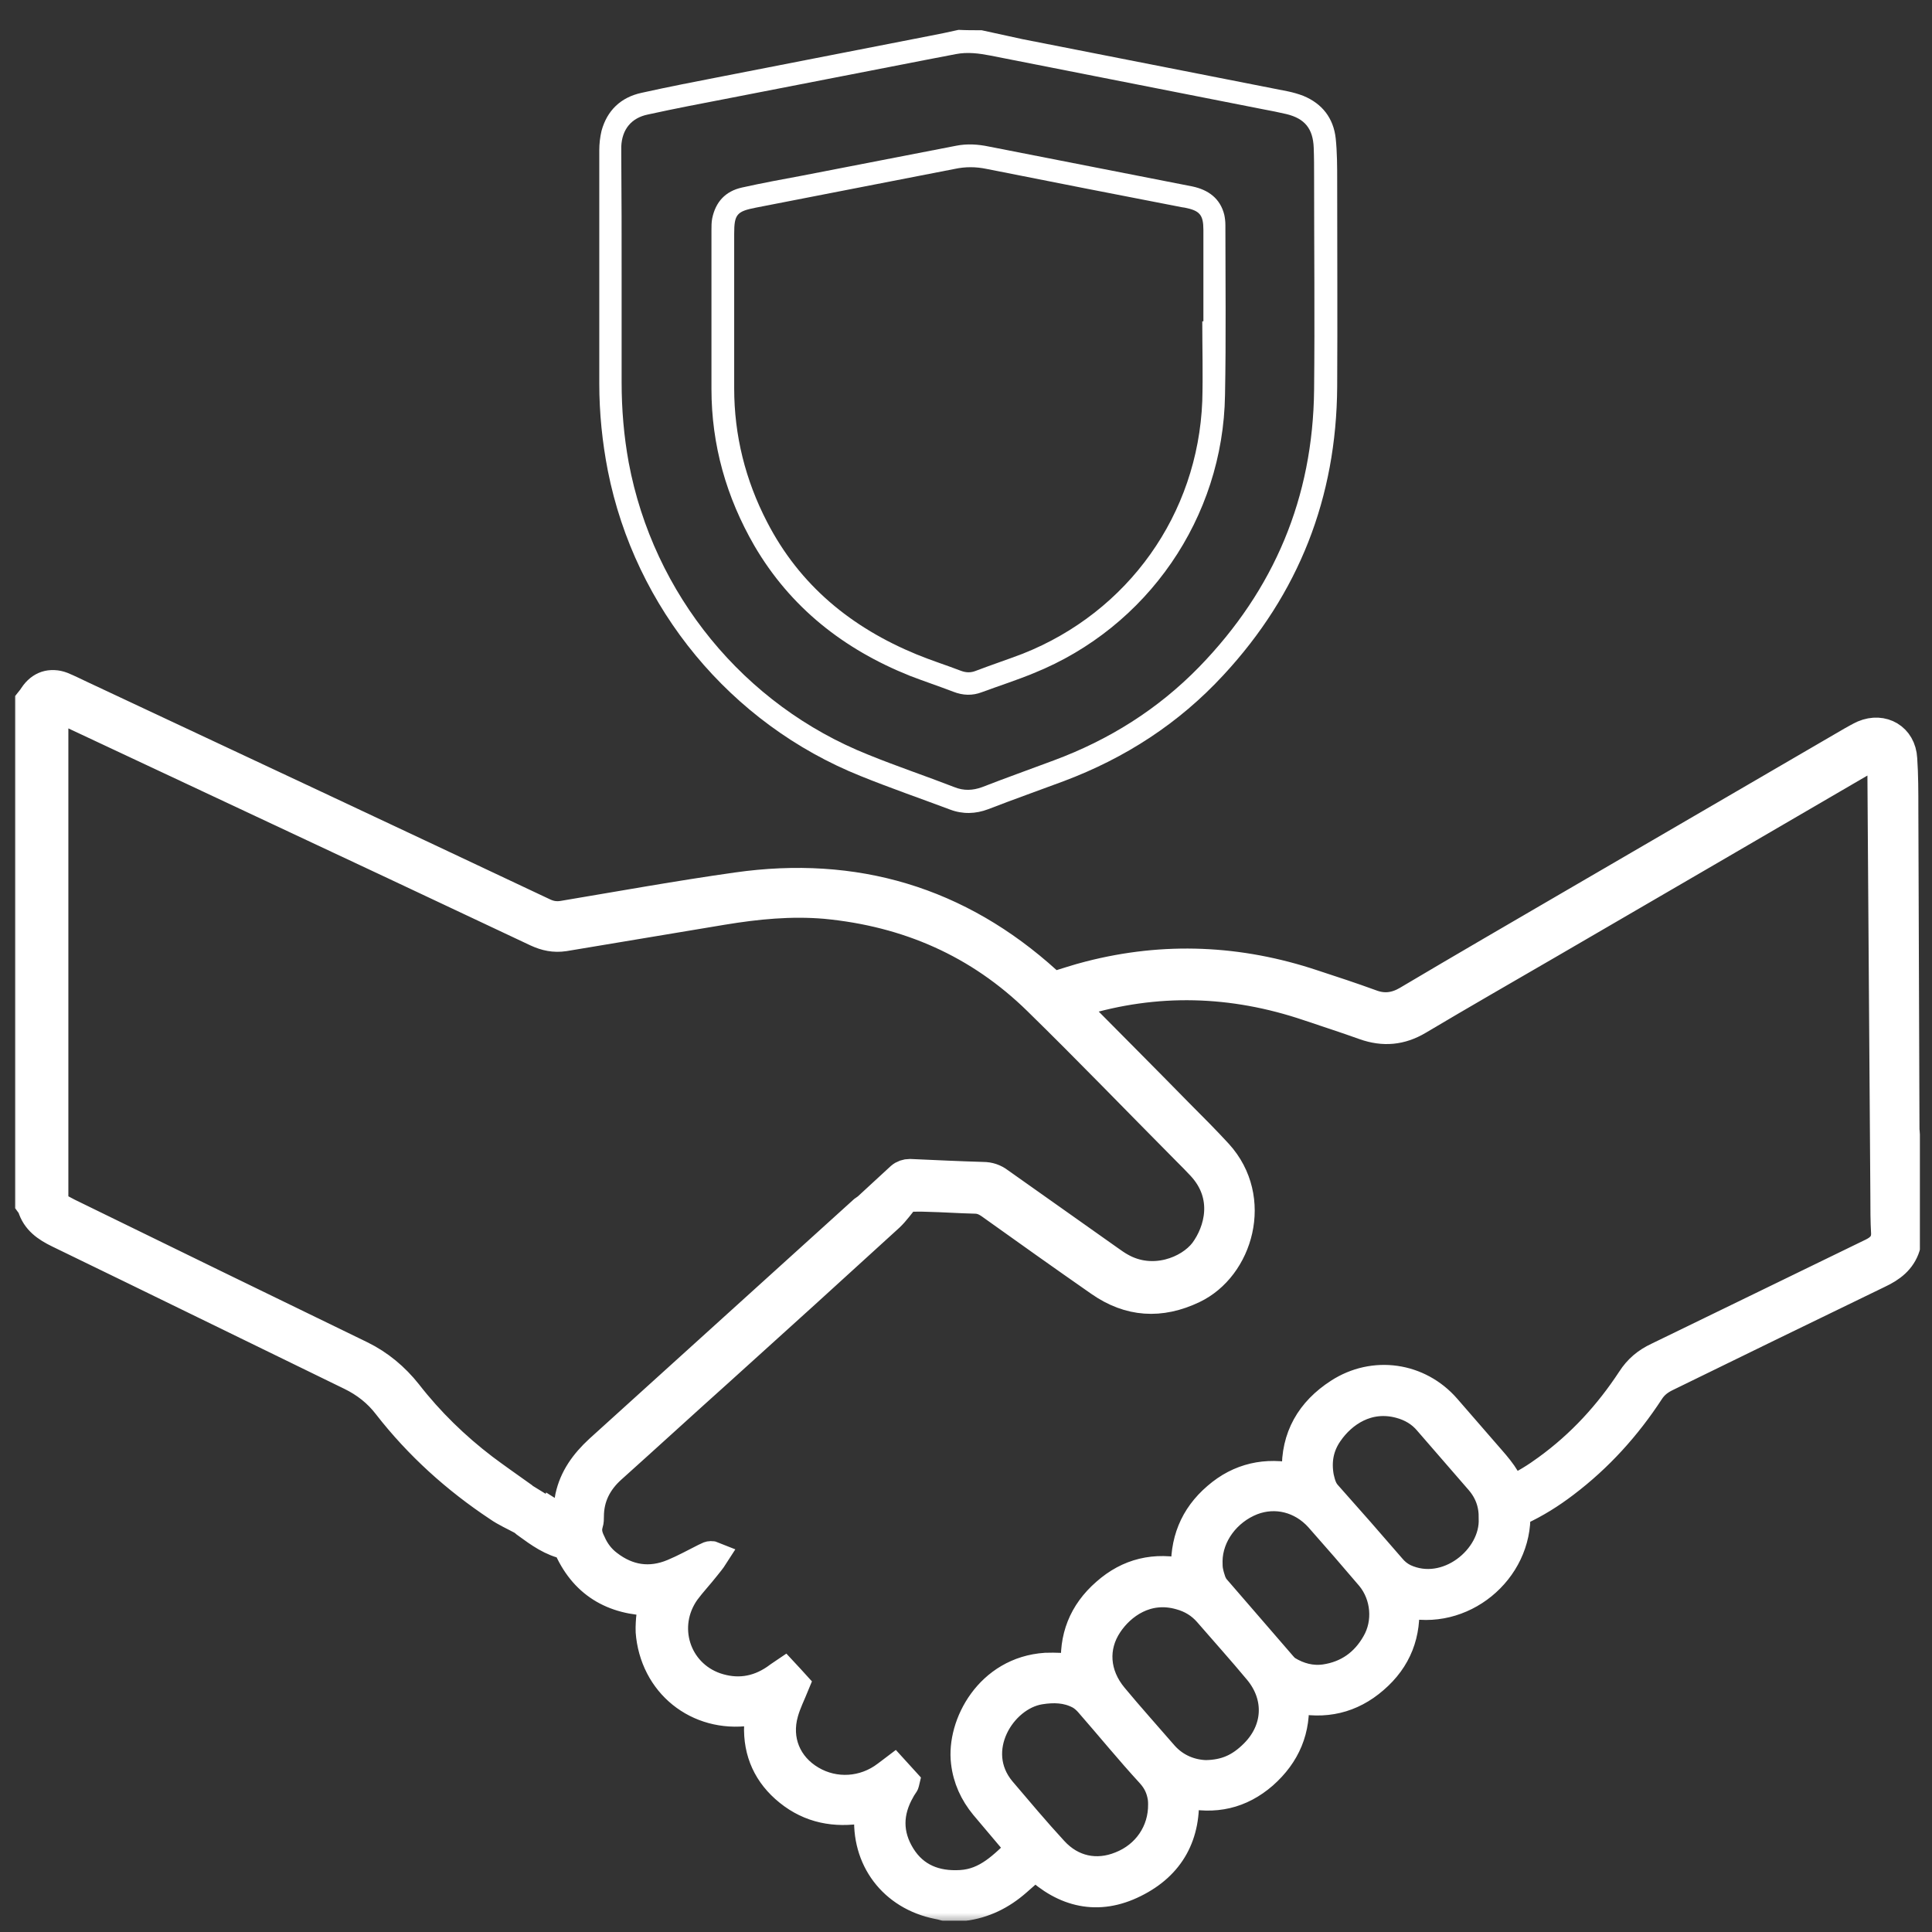 <svg width="81" height="81" viewBox="0 0 81 81" fill="none" xmlns="http://www.w3.org/2000/svg">
<rect x="0" y="0" width="81" height="81" fill="#333333" stroke="none"/>
<g clip-path="url(#clip0_22_35)">
<path d="M41.156 1.268C41.734 1.393 42.297 1.518 42.875 1.643C45.625 2.19 48.391 2.721 51.141 3.268C52.094 3.456 53.047 3.643 54 3.831C54.219 3.877 54.438 3.94 54.641 4.018C55.438 4.346 55.906 4.956 56 5.799C56.062 6.393 56.062 7.002 56.062 7.596C56.062 10.471 56.078 13.346 56.062 16.221C56.031 20.862 54.453 24.893 51.297 28.299C49.422 30.331 47.172 31.784 44.594 32.752C43.547 33.143 42.484 33.518 41.438 33.924C40.906 34.127 40.359 34.143 39.828 33.94C38.578 33.471 37.312 33.034 36.078 32.534C30.625 30.346 26.625 25.502 25.484 19.737C25.25 18.534 25.125 17.315 25.125 16.081C25.125 12.815 25.125 9.549 25.125 6.299C25.125 6.034 25.156 5.752 25.219 5.487C25.453 4.627 26.031 4.081 26.891 3.893C28.016 3.643 29.141 3.424 30.266 3.206C33.141 2.643 36.031 2.081 38.906 1.518C39.328 1.44 39.766 1.346 40.188 1.252C40.5 1.268 40.828 1.268 41.156 1.268ZM26.062 11.69C26.062 13.143 26.062 14.596 26.062 16.034C26.062 17.159 26.156 18.284 26.359 19.393C27.391 24.909 31.188 29.565 36.406 31.643C37.594 32.127 38.812 32.534 40.016 33.002C40.406 33.159 40.781 33.143 41.172 33.002C42.172 32.612 43.188 32.252 44.188 31.877C46.5 31.018 48.547 29.737 50.281 27.956C53.422 24.721 55.047 20.862 55.094 16.346C55.125 13.377 55.094 10.393 55.094 7.424C55.094 7.018 55.094 6.596 55.078 6.19C55.047 5.393 54.703 4.971 53.938 4.784C53.609 4.706 53.281 4.643 52.953 4.581C49.141 3.831 45.328 3.081 41.531 2.331C41.047 2.237 40.562 2.174 40.078 2.268C39.672 2.346 39.266 2.424 38.859 2.502C36.109 3.034 33.344 3.581 30.594 4.112C29.453 4.331 28.312 4.549 27.172 4.799C26.469 4.94 26.078 5.424 26.047 6.143C26.047 6.237 26.047 6.346 26.047 6.44C26.062 8.19 26.062 9.94 26.062 11.69Z" fill="white"/>
<path d="M29.828 13.315C29.828 12.096 29.828 10.893 29.828 9.674C29.828 9.502 29.828 9.315 29.859 9.159C30 8.471 30.406 8.018 31.109 7.862C31.953 7.674 32.797 7.518 33.641 7.362C35.781 6.94 37.938 6.534 40.078 6.112C40.547 6.018 41 6.049 41.453 6.143C44.297 6.706 47.141 7.252 49.984 7.815C50.656 7.956 51.156 8.315 51.328 9.002C51.359 9.143 51.375 9.299 51.375 9.44C51.375 11.815 51.406 14.19 51.359 16.565C51.281 21.706 48.109 26.299 43.344 28.221C42.625 28.518 41.891 28.752 41.172 29.018C40.766 29.174 40.375 29.159 39.969 29.002C39.359 28.768 38.75 28.565 38.141 28.331C35.375 27.221 33.141 25.471 31.625 22.877C30.453 20.846 29.828 18.659 29.828 16.299C29.828 15.315 29.828 14.315 29.828 13.315ZM50.406 13.471C50.422 13.471 50.438 13.471 50.453 13.471C50.453 12.19 50.453 10.924 50.453 9.643C50.453 9.002 50.297 8.831 49.672 8.706C49.641 8.706 49.594 8.69 49.562 8.69C46.828 8.159 44.094 7.627 41.359 7.081C40.906 6.987 40.469 6.987 40.031 7.081C37.25 7.627 34.469 8.159 31.688 8.706C30.891 8.862 30.781 8.987 30.781 9.799C30.781 11.956 30.781 14.127 30.781 16.284C30.781 18.252 31.25 20.127 32.156 21.877C33.531 24.549 35.703 26.315 38.438 27.44C39.047 27.69 39.688 27.893 40.297 28.127C40.516 28.206 40.703 28.206 40.906 28.127C41.562 27.877 42.219 27.659 42.875 27.409C47.297 25.659 50.219 21.565 50.406 16.815C50.438 15.706 50.406 14.581 50.406 13.471Z" fill="white"/>
<mask id="path-3-outside-1_22_35" maskUnits="userSpaceOnUse" x="0.234" y="27.69" width="81" height="53" fill="black">
<rect fill="white" x="0.234" y="27.69" width="81" height="53"/>
<path d="M79.875 47.331C79.859 42.862 79.844 38.377 79.828 33.909C79.828 33.206 79.828 32.502 79.781 31.815C79.734 30.924 78.938 30.456 78.125 30.799C77.953 30.877 77.797 30.971 77.625 31.065C73.766 33.315 69.891 35.565 66.031 37.815C63.672 39.19 61.328 40.549 58.984 41.94C58.5 42.221 58.016 42.284 57.484 42.081C56.672 41.784 55.859 41.518 55.047 41.252C51.953 40.221 48.828 40.081 45.672 40.893C45.172 41.018 44.672 41.19 44.156 41.346C44.078 41.268 44 41.206 43.906 41.127C40.188 37.752 35.828 36.471 30.891 37.174C28.453 37.518 26.031 37.956 23.609 38.362C23.328 38.409 23.078 38.377 22.812 38.252C16.359 35.206 9.891 32.174 3.422 29.143C3.156 29.018 2.875 28.877 2.609 28.768C2.125 28.581 1.688 28.737 1.406 29.159C1.359 29.237 1.297 29.315 1.234 29.393C1.234 36.424 1.234 43.44 1.234 50.471C1.266 50.518 1.312 50.549 1.328 50.596C1.5 51.174 1.938 51.471 2.453 51.721C6.547 53.706 10.625 55.706 14.703 57.69C15.312 57.987 15.828 58.393 16.234 58.924C17.547 60.612 19.109 62.018 20.875 63.19C21.188 63.409 21.547 63.565 21.891 63.752C21.969 63.799 22.016 63.862 22.094 63.909C22.609 64.284 23.125 64.659 23.766 64.784C24.438 66.393 25.688 67.127 27.391 67.143C27.344 67.424 27.281 67.643 27.266 67.877C27.25 68.112 27.234 68.362 27.266 68.581C27.531 70.752 29.438 72.127 31.594 71.721C31.672 71.706 31.75 71.721 31.844 71.721C31.828 71.94 31.812 72.143 31.797 72.331C31.75 73.471 32.188 74.409 33.062 75.112C33.969 75.846 35.016 76.034 36.141 75.846C36.234 75.831 36.328 75.831 36.438 75.815C36.422 75.909 36.422 75.971 36.422 76.034C36.266 77.94 37.438 79.487 39.312 79.862C39.5 79.893 39.672 79.956 39.844 80.002C39.969 80.002 40.094 80.002 40.219 80.002C40.281 79.987 40.328 79.956 40.391 79.94C41.25 79.831 41.984 79.471 42.641 78.893C42.891 78.674 43.141 78.456 43.406 78.221C44.625 79.377 46.031 79.721 47.562 78.956C49.078 78.206 49.781 76.924 49.656 75.19C50.922 75.487 52.016 75.237 52.969 74.409C53.922 73.565 54.375 72.518 54.266 71.206C55.531 71.502 56.656 71.237 57.609 70.409C58.594 69.565 59 68.487 58.891 67.206C61.281 67.815 63.656 65.862 63.562 63.424C63.609 63.393 63.656 63.362 63.719 63.346C64.391 63.034 65.016 62.643 65.609 62.19C67.031 61.112 68.203 59.815 69.172 58.331C69.344 58.065 69.562 57.893 69.844 57.752C72.812 56.299 75.797 54.846 78.766 53.409C79.297 53.159 79.719 52.846 79.906 52.268C79.906 50.737 79.906 49.221 79.906 47.69C79.906 47.581 79.875 47.456 79.875 47.331ZM23.875 62.752C23.812 63.065 23.781 63.393 23.734 63.752C23.547 63.69 23.391 63.596 23.219 63.487L23.203 63.534L21.859 62.706L21.844 62.674C21.297 62.284 20.781 61.924 20.281 61.549C19.094 60.643 18.016 59.596 17.094 58.409C16.562 57.737 15.906 57.19 15.141 56.815C11.047 54.831 6.953 52.831 2.859 50.831C2.766 50.784 2.688 50.737 2.594 50.69C2.375 50.581 2.266 50.393 2.266 50.143C2.266 50.034 2.266 49.924 2.266 49.799C2.266 43.393 2.266 37.002 2.266 30.596C2.266 30.284 2.266 29.971 2.266 29.612C2.438 29.674 2.562 29.737 2.703 29.799C5.297 31.018 7.906 32.237 10.5 33.456C14.5 35.331 18.5 37.206 22.5 39.096C22.875 39.268 23.234 39.346 23.656 39.284C25.875 38.909 28.094 38.549 30.312 38.174C31.734 37.94 33.156 37.799 34.609 37.924C38.047 38.252 41.031 39.549 43.5 41.971C45.609 44.034 47.656 46.159 49.734 48.252C49.953 48.471 50.156 48.674 50.359 48.893C51.516 50.143 51.094 51.627 50.469 52.471C49.844 53.284 48.328 53.877 47 53.127C46.828 53.034 46.656 52.909 46.5 52.799C44.969 51.721 43.438 50.627 41.906 49.549C41.703 49.393 41.469 49.315 41.219 49.315C40.188 49.284 39.172 49.237 38.141 49.19C38 49.19 37.859 49.237 37.75 49.331L36.344 50.627L36.188 50.737C32.5 54.081 28.797 57.424 25.109 60.768C24.5 61.331 24.047 61.956 23.875 62.752ZM46.984 78.221C45.984 78.627 44.938 78.424 44.172 77.581C43.422 76.768 42.703 75.909 41.984 75.065C40.594 73.393 41.984 71.127 43.594 70.862C44.172 70.768 44.719 70.784 45.234 71.049C45.391 71.127 45.547 71.268 45.656 71.393C46.516 72.377 47.344 73.393 48.234 74.362C48.516 74.674 48.656 74.987 48.719 75.377C48.734 75.487 48.734 75.596 48.734 75.643C48.75 76.799 48.062 77.799 46.984 78.221ZM52.578 73.518C51.984 74.112 51.391 74.377 50.562 74.393C49.953 74.377 49.297 74.143 48.797 73.581C48.094 72.768 47.375 71.971 46.688 71.143C45.906 70.206 45.828 69.049 46.469 68.096C47 67.299 48.078 66.487 49.484 66.893C49.938 67.018 50.328 67.252 50.641 67.612C51.344 68.424 52.062 69.221 52.75 70.049C53.641 71.127 53.578 72.518 52.578 73.518ZM57.688 68.893C57.219 69.721 56.5 70.237 55.547 70.377C54.984 70.456 54.453 70.315 53.969 70.018C53.891 69.971 53.844 69.909 53.781 69.846C52.844 68.768 51.922 67.69 50.984 66.612C50.906 66.534 50.859 66.424 50.812 66.331C50.766 66.19 50.719 66.049 50.688 65.893C50.656 65.752 50.656 65.596 50.656 65.44C50.672 64.362 51.422 63.346 52.5 62.924C53.484 62.549 54.562 62.815 55.297 63.627C56.031 64.456 56.75 65.284 57.453 66.112C58.094 66.893 58.188 68.034 57.688 68.893ZM58.875 66.159C58.656 66.049 58.484 65.909 58.328 65.721C57.453 64.706 56.562 63.69 55.656 62.674C55.453 62.456 55.391 62.206 55.328 61.94C55.203 61.268 55.312 60.643 55.703 60.081C56.281 59.237 57.344 58.502 58.688 58.862C59.156 58.987 59.562 59.221 59.875 59.596C60.594 60.424 61.312 61.252 62.031 62.081C62.422 62.534 62.609 63.065 62.594 63.659C62.672 65.346 60.656 66.987 58.875 66.159ZM78.5 52.502C75.5 53.956 72.5 55.424 69.5 56.877C69.031 57.096 68.672 57.393 68.391 57.831C67.438 59.284 66.281 60.549 64.859 61.581C64.391 61.924 63.922 62.221 63.359 62.471C63.109 61.799 62.625 61.331 62.188 60.815C61.672 60.221 61.156 59.627 60.641 59.034C59.484 57.706 57.594 57.44 56.125 58.393C54.938 59.159 54.297 60.252 54.344 61.69C54.344 61.752 54.344 61.815 54.344 61.877C54.344 61.893 54.328 61.893 54.297 61.956C53.094 61.69 51.969 61.924 51.016 62.752C50.047 63.581 49.625 64.643 49.703 65.956C48.422 65.659 47.312 65.924 46.359 66.768C45.391 67.612 44.984 68.674 45.094 69.924C44.656 69.909 44.25 69.877 43.844 69.893C41.469 70.049 40.281 72.315 40.469 73.877C40.547 74.565 40.828 75.174 41.266 75.706C41.656 76.174 42.062 76.643 42.453 77.112C42.562 77.237 42.656 77.362 42.797 77.502C42.062 78.206 41.375 78.94 40.281 79.002C39.234 79.065 38.344 78.721 37.781 77.815C37.219 76.909 37.234 75.971 37.766 75.049C37.812 74.956 37.875 74.877 37.922 74.799C37.938 74.784 37.938 74.752 37.953 74.69C37.812 74.534 37.656 74.362 37.484 74.174C37.359 74.268 37.266 74.346 37.156 74.424C36.234 75.127 35 75.206 34.016 74.627C33 74.034 32.547 72.94 32.875 71.799C32.984 71.409 33.172 71.034 33.344 70.612C33.219 70.471 33.047 70.299 32.875 70.112C32.734 70.206 32.609 70.299 32.5 70.377C31.719 70.909 30.875 71.018 30 70.721C28.344 70.143 27.719 68.174 28.75 66.721C29.016 66.362 29.328 66.034 29.609 65.674C29.719 65.534 29.828 65.409 29.938 65.237C29.75 65.159 29.656 65.268 29.531 65.315C29.094 65.534 28.672 65.768 28.219 65.956C27.25 66.362 26.328 66.221 25.5 65.581C25.188 65.346 24.953 65.034 24.797 64.674C24.672 64.424 24.594 64.174 24.688 63.877C24.719 63.784 24.719 63.674 24.719 63.581C24.719 62.768 25.062 62.112 25.656 61.581C27.172 60.221 28.672 58.846 30.188 57.487C32.562 55.346 34.938 53.19 37.297 51.034C37.547 50.799 37.75 50.502 38 50.206C38.25 50.206 38.578 50.19 38.891 50.206C39.547 50.221 40.219 50.268 40.875 50.284C41.109 50.284 41.297 50.362 41.5 50.502C43.031 51.596 44.547 52.674 46.094 53.752C47.344 54.627 48.656 54.706 50.031 54.049C51.938 53.143 52.797 50.252 51.078 48.362C50.547 47.784 49.984 47.221 49.438 46.674C47.984 45.19 46.516 43.721 45.062 42.252C45.031 42.221 45.016 42.19 44.984 42.127C45.078 42.081 45.172 42.049 45.25 42.018C48.469 41.034 51.672 41.127 54.859 42.206C55.641 42.471 56.422 42.721 57.203 43.002C58 43.284 58.734 43.221 59.469 42.784C61.281 41.706 63.109 40.659 64.938 39.596C69.344 37.034 73.75 34.471 78.141 31.909C78.266 31.831 78.406 31.752 78.547 31.706C78.719 31.643 78.812 31.706 78.859 31.877C78.891 32.002 78.891 32.127 78.891 32.252C78.906 33.784 78.906 35.299 78.922 36.831C78.953 41.268 78.984 45.706 79.016 50.143C79.016 50.674 79.016 51.19 79.047 51.721C79.047 52.081 78.875 52.315 78.5 52.502Z"/>
</mask>
<path d="M79.875 47.331C79.859 42.862 79.844 38.377 79.828 33.909C79.828 33.206 79.828 32.502 79.781 31.815C79.734 30.924 78.938 30.456 78.125 30.799C77.953 30.877 77.797 30.971 77.625 31.065C73.766 33.315 69.891 35.565 66.031 37.815C63.672 39.19 61.328 40.549 58.984 41.94C58.5 42.221 58.016 42.284 57.484 42.081C56.672 41.784 55.859 41.518 55.047 41.252C51.953 40.221 48.828 40.081 45.672 40.893C45.172 41.018 44.672 41.19 44.156 41.346C44.078 41.268 44 41.206 43.906 41.127C40.188 37.752 35.828 36.471 30.891 37.174C28.453 37.518 26.031 37.956 23.609 38.362C23.328 38.409 23.078 38.377 22.812 38.252C16.359 35.206 9.891 32.174 3.422 29.143C3.156 29.018 2.875 28.877 2.609 28.768C2.125 28.581 1.688 28.737 1.406 29.159C1.359 29.237 1.297 29.315 1.234 29.393C1.234 36.424 1.234 43.44 1.234 50.471C1.266 50.518 1.312 50.549 1.328 50.596C1.5 51.174 1.938 51.471 2.453 51.721C6.547 53.706 10.625 55.706 14.703 57.69C15.312 57.987 15.828 58.393 16.234 58.924C17.547 60.612 19.109 62.018 20.875 63.19C21.188 63.409 21.547 63.565 21.891 63.752C21.969 63.799 22.016 63.862 22.094 63.909C22.609 64.284 23.125 64.659 23.766 64.784C24.438 66.393 25.688 67.127 27.391 67.143C27.344 67.424 27.281 67.643 27.266 67.877C27.25 68.112 27.234 68.362 27.266 68.581C27.531 70.752 29.438 72.127 31.594 71.721C31.672 71.706 31.75 71.721 31.844 71.721C31.828 71.94 31.812 72.143 31.797 72.331C31.75 73.471 32.188 74.409 33.062 75.112C33.969 75.846 35.016 76.034 36.141 75.846C36.234 75.831 36.328 75.831 36.438 75.815C36.422 75.909 36.422 75.971 36.422 76.034C36.266 77.94 37.438 79.487 39.312 79.862C39.5 79.893 39.672 79.956 39.844 80.002C39.969 80.002 40.094 80.002 40.219 80.002C40.281 79.987 40.328 79.956 40.391 79.94C41.25 79.831 41.984 79.471 42.641 78.893C42.891 78.674 43.141 78.456 43.406 78.221C44.625 79.377 46.031 79.721 47.562 78.956C49.078 78.206 49.781 76.924 49.656 75.19C50.922 75.487 52.016 75.237 52.969 74.409C53.922 73.565 54.375 72.518 54.266 71.206C55.531 71.502 56.656 71.237 57.609 70.409C58.594 69.565 59 68.487 58.891 67.206C61.281 67.815 63.656 65.862 63.562 63.424C63.609 63.393 63.656 63.362 63.719 63.346C64.391 63.034 65.016 62.643 65.609 62.19C67.031 61.112 68.203 59.815 69.172 58.331C69.344 58.065 69.562 57.893 69.844 57.752C72.812 56.299 75.797 54.846 78.766 53.409C79.297 53.159 79.719 52.846 79.906 52.268C79.906 50.737 79.906 49.221 79.906 47.69C79.906 47.581 79.875 47.456 79.875 47.331ZM23.875 62.752C23.812 63.065 23.781 63.393 23.734 63.752C23.547 63.69 23.391 63.596 23.219 63.487L23.203 63.534L21.859 62.706L21.844 62.674C21.297 62.284 20.781 61.924 20.281 61.549C19.094 60.643 18.016 59.596 17.094 58.409C16.562 57.737 15.906 57.19 15.141 56.815C11.047 54.831 6.953 52.831 2.859 50.831C2.766 50.784 2.688 50.737 2.594 50.69C2.375 50.581 2.266 50.393 2.266 50.143C2.266 50.034 2.266 49.924 2.266 49.799C2.266 43.393 2.266 37.002 2.266 30.596C2.266 30.284 2.266 29.971 2.266 29.612C2.438 29.674 2.562 29.737 2.703 29.799C5.297 31.018 7.906 32.237 10.5 33.456C14.5 35.331 18.5 37.206 22.5 39.096C22.875 39.268 23.234 39.346 23.656 39.284C25.875 38.909 28.094 38.549 30.312 38.174C31.734 37.94 33.156 37.799 34.609 37.924C38.047 38.252 41.031 39.549 43.5 41.971C45.609 44.034 47.656 46.159 49.734 48.252C49.953 48.471 50.156 48.674 50.359 48.893C51.516 50.143 51.094 51.627 50.469 52.471C49.844 53.284 48.328 53.877 47 53.127C46.828 53.034 46.656 52.909 46.5 52.799C44.969 51.721 43.438 50.627 41.906 49.549C41.703 49.393 41.469 49.315 41.219 49.315C40.188 49.284 39.172 49.237 38.141 49.19C38 49.19 37.859 49.237 37.75 49.331L36.344 50.627L36.188 50.737C32.5 54.081 28.797 57.424 25.109 60.768C24.5 61.331 24.047 61.956 23.875 62.752ZM46.984 78.221C45.984 78.627 44.938 78.424 44.172 77.581C43.422 76.768 42.703 75.909 41.984 75.065C40.594 73.393 41.984 71.127 43.594 70.862C44.172 70.768 44.719 70.784 45.234 71.049C45.391 71.127 45.547 71.268 45.656 71.393C46.516 72.377 47.344 73.393 48.234 74.362C48.516 74.674 48.656 74.987 48.719 75.377C48.734 75.487 48.734 75.596 48.734 75.643C48.75 76.799 48.062 77.799 46.984 78.221ZM52.578 73.518C51.984 74.112 51.391 74.377 50.562 74.393C49.953 74.377 49.297 74.143 48.797 73.581C48.094 72.768 47.375 71.971 46.688 71.143C45.906 70.206 45.828 69.049 46.469 68.096C47 67.299 48.078 66.487 49.484 66.893C49.938 67.018 50.328 67.252 50.641 67.612C51.344 68.424 52.062 69.221 52.75 70.049C53.641 71.127 53.578 72.518 52.578 73.518ZM57.688 68.893C57.219 69.721 56.5 70.237 55.547 70.377C54.984 70.456 54.453 70.315 53.969 70.018C53.891 69.971 53.844 69.909 53.781 69.846C52.844 68.768 51.922 67.69 50.984 66.612C50.906 66.534 50.859 66.424 50.812 66.331C50.766 66.19 50.719 66.049 50.688 65.893C50.656 65.752 50.656 65.596 50.656 65.44C50.672 64.362 51.422 63.346 52.5 62.924C53.484 62.549 54.562 62.815 55.297 63.627C56.031 64.456 56.75 65.284 57.453 66.112C58.094 66.893 58.188 68.034 57.688 68.893ZM58.875 66.159C58.656 66.049 58.484 65.909 58.328 65.721C57.453 64.706 56.562 63.69 55.656 62.674C55.453 62.456 55.391 62.206 55.328 61.94C55.203 61.268 55.312 60.643 55.703 60.081C56.281 59.237 57.344 58.502 58.688 58.862C59.156 58.987 59.562 59.221 59.875 59.596C60.594 60.424 61.312 61.252 62.031 62.081C62.422 62.534 62.609 63.065 62.594 63.659C62.672 65.346 60.656 66.987 58.875 66.159ZM78.5 52.502C75.5 53.956 72.5 55.424 69.5 56.877C69.031 57.096 68.672 57.393 68.391 57.831C67.438 59.284 66.281 60.549 64.859 61.581C64.391 61.924 63.922 62.221 63.359 62.471C63.109 61.799 62.625 61.331 62.188 60.815C61.672 60.221 61.156 59.627 60.641 59.034C59.484 57.706 57.594 57.44 56.125 58.393C54.938 59.159 54.297 60.252 54.344 61.69C54.344 61.752 54.344 61.815 54.344 61.877C54.344 61.893 54.328 61.893 54.297 61.956C53.094 61.69 51.969 61.924 51.016 62.752C50.047 63.581 49.625 64.643 49.703 65.956C48.422 65.659 47.312 65.924 46.359 66.768C45.391 67.612 44.984 68.674 45.094 69.924C44.656 69.909 44.25 69.877 43.844 69.893C41.469 70.049 40.281 72.315 40.469 73.877C40.547 74.565 40.828 75.174 41.266 75.706C41.656 76.174 42.062 76.643 42.453 77.112C42.562 77.237 42.656 77.362 42.797 77.502C42.062 78.206 41.375 78.94 40.281 79.002C39.234 79.065 38.344 78.721 37.781 77.815C37.219 76.909 37.234 75.971 37.766 75.049C37.812 74.956 37.875 74.877 37.922 74.799C37.938 74.784 37.938 74.752 37.953 74.69C37.812 74.534 37.656 74.362 37.484 74.174C37.359 74.268 37.266 74.346 37.156 74.424C36.234 75.127 35 75.206 34.016 74.627C33 74.034 32.547 72.94 32.875 71.799C32.984 71.409 33.172 71.034 33.344 70.612C33.219 70.471 33.047 70.299 32.875 70.112C32.734 70.206 32.609 70.299 32.5 70.377C31.719 70.909 30.875 71.018 30 70.721C28.344 70.143 27.719 68.174 28.75 66.721C29.016 66.362 29.328 66.034 29.609 65.674C29.719 65.534 29.828 65.409 29.938 65.237C29.75 65.159 29.656 65.268 29.531 65.315C29.094 65.534 28.672 65.768 28.219 65.956C27.25 66.362 26.328 66.221 25.5 65.581C25.188 65.346 24.953 65.034 24.797 64.674C24.672 64.424 24.594 64.174 24.688 63.877C24.719 63.784 24.719 63.674 24.719 63.581C24.719 62.768 25.062 62.112 25.656 61.581C27.172 60.221 28.672 58.846 30.188 57.487C32.562 55.346 34.938 53.19 37.297 51.034C37.547 50.799 37.75 50.502 38 50.206C38.25 50.206 38.578 50.19 38.891 50.206C39.547 50.221 40.219 50.268 40.875 50.284C41.109 50.284 41.297 50.362 41.5 50.502C43.031 51.596 44.547 52.674 46.094 53.752C47.344 54.627 48.656 54.706 50.031 54.049C51.938 53.143 52.797 50.252 51.078 48.362C50.547 47.784 49.984 47.221 49.438 46.674C47.984 45.19 46.516 43.721 45.062 42.252C45.031 42.221 45.016 42.19 44.984 42.127C45.078 42.081 45.172 42.049 45.25 42.018C48.469 41.034 51.672 41.127 54.859 42.206C55.641 42.471 56.422 42.721 57.203 43.002C58 43.284 58.734 43.221 59.469 42.784C61.281 41.706 63.109 40.659 64.938 39.596C69.344 37.034 73.75 34.471 78.141 31.909C78.266 31.831 78.406 31.752 78.547 31.706C78.719 31.643 78.812 31.706 78.859 31.877C78.891 32.002 78.891 32.127 78.891 32.252C78.906 33.784 78.906 35.299 78.922 36.831C78.953 41.268 78.984 45.706 79.016 50.143C79.016 50.674 79.016 51.19 79.047 51.721C79.047 52.081 78.875 52.315 78.5 52.502Z" fill="white"/>
<path d="M79.875 47.331C79.859 42.862 79.844 38.377 79.828 33.909C79.828 33.206 79.828 32.502 79.781 31.815C79.734 30.924 78.938 30.456 78.125 30.799C77.953 30.877 77.797 30.971 77.625 31.065C73.766 33.315 69.891 35.565 66.031 37.815C63.672 39.19 61.328 40.549 58.984 41.94C58.5 42.221 58.016 42.284 57.484 42.081C56.672 41.784 55.859 41.518 55.047 41.252C51.953 40.221 48.828 40.081 45.672 40.893C45.172 41.018 44.672 41.19 44.156 41.346C44.078 41.268 44 41.206 43.906 41.127C40.188 37.752 35.828 36.471 30.891 37.174C28.453 37.518 26.031 37.956 23.609 38.362C23.328 38.409 23.078 38.377 22.812 38.252C16.359 35.206 9.891 32.174 3.422 29.143C3.156 29.018 2.875 28.877 2.609 28.768C2.125 28.581 1.688 28.737 1.406 29.159C1.359 29.237 1.297 29.315 1.234 29.393C1.234 36.424 1.234 43.44 1.234 50.471C1.266 50.518 1.312 50.549 1.328 50.596C1.5 51.174 1.938 51.471 2.453 51.721C6.547 53.706 10.625 55.706 14.703 57.69C15.312 57.987 15.828 58.393 16.234 58.924C17.547 60.612 19.109 62.018 20.875 63.19C21.188 63.409 21.547 63.565 21.891 63.752C21.969 63.799 22.016 63.862 22.094 63.909C22.609 64.284 23.125 64.659 23.766 64.784C24.438 66.393 25.688 67.127 27.391 67.143C27.344 67.424 27.281 67.643 27.266 67.877C27.25 68.112 27.234 68.362 27.266 68.581C27.531 70.752 29.438 72.127 31.594 71.721C31.672 71.706 31.75 71.721 31.844 71.721C31.828 71.94 31.812 72.143 31.797 72.331C31.75 73.471 32.188 74.409 33.062 75.112C33.969 75.846 35.016 76.034 36.141 75.846C36.234 75.831 36.328 75.831 36.438 75.815C36.422 75.909 36.422 75.971 36.422 76.034C36.266 77.94 37.438 79.487 39.312 79.862C39.5 79.893 39.672 79.956 39.844 80.002C39.969 80.002 40.094 80.002 40.219 80.002C40.281 79.987 40.328 79.956 40.391 79.94C41.25 79.831 41.984 79.471 42.641 78.893C42.891 78.674 43.141 78.456 43.406 78.221C44.625 79.377 46.031 79.721 47.562 78.956C49.078 78.206 49.781 76.924 49.656 75.19C50.922 75.487 52.016 75.237 52.969 74.409C53.922 73.565 54.375 72.518 54.266 71.206C55.531 71.502 56.656 71.237 57.609 70.409C58.594 69.565 59 68.487 58.891 67.206C61.281 67.815 63.656 65.862 63.562 63.424C63.609 63.393 63.656 63.362 63.719 63.346C64.391 63.034 65.016 62.643 65.609 62.19C67.031 61.112 68.203 59.815 69.172 58.331C69.344 58.065 69.562 57.893 69.844 57.752C72.812 56.299 75.797 54.846 78.766 53.409C79.297 53.159 79.719 52.846 79.906 52.268C79.906 50.737 79.906 49.221 79.906 47.69C79.906 47.581 79.875 47.456 79.875 47.331ZM23.875 62.752C23.812 63.065 23.781 63.393 23.734 63.752C23.547 63.69 23.391 63.596 23.219 63.487L23.203 63.534L21.859 62.706L21.844 62.674C21.297 62.284 20.781 61.924 20.281 61.549C19.094 60.643 18.016 59.596 17.094 58.409C16.562 57.737 15.906 57.19 15.141 56.815C11.047 54.831 6.953 52.831 2.859 50.831C2.766 50.784 2.688 50.737 2.594 50.69C2.375 50.581 2.266 50.393 2.266 50.143C2.266 50.034 2.266 49.924 2.266 49.799C2.266 43.393 2.266 37.002 2.266 30.596C2.266 30.284 2.266 29.971 2.266 29.612C2.438 29.674 2.562 29.737 2.703 29.799C5.297 31.018 7.906 32.237 10.5 33.456C14.5 35.331 18.5 37.206 22.5 39.096C22.875 39.268 23.234 39.346 23.656 39.284C25.875 38.909 28.094 38.549 30.312 38.174C31.734 37.94 33.156 37.799 34.609 37.924C38.047 38.252 41.031 39.549 43.5 41.971C45.609 44.034 47.656 46.159 49.734 48.252C49.953 48.471 50.156 48.674 50.359 48.893C51.516 50.143 51.094 51.627 50.469 52.471C49.844 53.284 48.328 53.877 47 53.127C46.828 53.034 46.656 52.909 46.5 52.799C44.969 51.721 43.438 50.627 41.906 49.549C41.703 49.393 41.469 49.315 41.219 49.315C40.188 49.284 39.172 49.237 38.141 49.19C38 49.19 37.859 49.237 37.75 49.331L36.344 50.627L36.188 50.737C32.5 54.081 28.797 57.424 25.109 60.768C24.5 61.331 24.047 61.956 23.875 62.752ZM46.984 78.221C45.984 78.627 44.938 78.424 44.172 77.581C43.422 76.768 42.703 75.909 41.984 75.065C40.594 73.393 41.984 71.127 43.594 70.862C44.172 70.768 44.719 70.784 45.234 71.049C45.391 71.127 45.547 71.268 45.656 71.393C46.516 72.377 47.344 73.393 48.234 74.362C48.516 74.674 48.656 74.987 48.719 75.377C48.734 75.487 48.734 75.596 48.734 75.643C48.75 76.799 48.062 77.799 46.984 78.221ZM52.578 73.518C51.984 74.112 51.391 74.377 50.562 74.393C49.953 74.377 49.297 74.143 48.797 73.581C48.094 72.768 47.375 71.971 46.688 71.143C45.906 70.206 45.828 69.049 46.469 68.096C47 67.299 48.078 66.487 49.484 66.893C49.938 67.018 50.328 67.252 50.641 67.612C51.344 68.424 52.062 69.221 52.75 70.049C53.641 71.127 53.578 72.518 52.578 73.518ZM57.688 68.893C57.219 69.721 56.5 70.237 55.547 70.377C54.984 70.456 54.453 70.315 53.969 70.018C53.891 69.971 53.844 69.909 53.781 69.846C52.844 68.768 51.922 67.69 50.984 66.612C50.906 66.534 50.859 66.424 50.812 66.331C50.766 66.19 50.719 66.049 50.688 65.893C50.656 65.752 50.656 65.596 50.656 65.44C50.672 64.362 51.422 63.346 52.5 62.924C53.484 62.549 54.562 62.815 55.297 63.627C56.031 64.456 56.75 65.284 57.453 66.112C58.094 66.893 58.188 68.034 57.688 68.893ZM58.875 66.159C58.656 66.049 58.484 65.909 58.328 65.721C57.453 64.706 56.562 63.69 55.656 62.674C55.453 62.456 55.391 62.206 55.328 61.94C55.203 61.268 55.312 60.643 55.703 60.081C56.281 59.237 57.344 58.502 58.688 58.862C59.156 58.987 59.562 59.221 59.875 59.596C60.594 60.424 61.312 61.252 62.031 62.081C62.422 62.534 62.609 63.065 62.594 63.659C62.672 65.346 60.656 66.987 58.875 66.159ZM78.5 52.502C75.5 53.956 72.5 55.424 69.5 56.877C69.031 57.096 68.672 57.393 68.391 57.831C67.438 59.284 66.281 60.549 64.859 61.581C64.391 61.924 63.922 62.221 63.359 62.471C63.109 61.799 62.625 61.331 62.188 60.815C61.672 60.221 61.156 59.627 60.641 59.034C59.484 57.706 57.594 57.44 56.125 58.393C54.938 59.159 54.297 60.252 54.344 61.69C54.344 61.752 54.344 61.815 54.344 61.877C54.344 61.893 54.328 61.893 54.297 61.956C53.094 61.69 51.969 61.924 51.016 62.752C50.047 63.581 49.625 64.643 49.703 65.956C48.422 65.659 47.312 65.924 46.359 66.768C45.391 67.612 44.984 68.674 45.094 69.924C44.656 69.909 44.25 69.877 43.844 69.893C41.469 70.049 40.281 72.315 40.469 73.877C40.547 74.565 40.828 75.174 41.266 75.706C41.656 76.174 42.062 76.643 42.453 77.112C42.562 77.237 42.656 77.362 42.797 77.502C42.062 78.206 41.375 78.94 40.281 79.002C39.234 79.065 38.344 78.721 37.781 77.815C37.219 76.909 37.234 75.971 37.766 75.049C37.812 74.956 37.875 74.877 37.922 74.799C37.938 74.784 37.938 74.752 37.953 74.69C37.812 74.534 37.656 74.362 37.484 74.174C37.359 74.268 37.266 74.346 37.156 74.424C36.234 75.127 35 75.206 34.016 74.627C33 74.034 32.547 72.94 32.875 71.799C32.984 71.409 33.172 71.034 33.344 70.612C33.219 70.471 33.047 70.299 32.875 70.112C32.734 70.206 32.609 70.299 32.5 70.377C31.719 70.909 30.875 71.018 30 70.721C28.344 70.143 27.719 68.174 28.75 66.721C29.016 66.362 29.328 66.034 29.609 65.674C29.719 65.534 29.828 65.409 29.938 65.237C29.75 65.159 29.656 65.268 29.531 65.315C29.094 65.534 28.672 65.768 28.219 65.956C27.25 66.362 26.328 66.221 25.5 65.581C25.188 65.346 24.953 65.034 24.797 64.674C24.672 64.424 24.594 64.174 24.688 63.877C24.719 63.784 24.719 63.674 24.719 63.581C24.719 62.768 25.062 62.112 25.656 61.581C27.172 60.221 28.672 58.846 30.188 57.487C32.562 55.346 34.938 53.19 37.297 51.034C37.547 50.799 37.75 50.502 38 50.206C38.25 50.206 38.578 50.19 38.891 50.206C39.547 50.221 40.219 50.268 40.875 50.284C41.109 50.284 41.297 50.362 41.5 50.502C43.031 51.596 44.547 52.674 46.094 53.752C47.344 54.627 48.656 54.706 50.031 54.049C51.938 53.143 52.797 50.252 51.078 48.362C50.547 47.784 49.984 47.221 49.438 46.674C47.984 45.19 46.516 43.721 45.062 42.252C45.031 42.221 45.016 42.19 44.984 42.127C45.078 42.081 45.172 42.049 45.25 42.018C48.469 41.034 51.672 41.127 54.859 42.206C55.641 42.471 56.422 42.721 57.203 43.002C58 43.284 58.734 43.221 59.469 42.784C61.281 41.706 63.109 40.659 64.938 39.596C69.344 37.034 73.75 34.471 78.141 31.909C78.266 31.831 78.406 31.752 78.547 31.706C78.719 31.643 78.812 31.706 78.859 31.877C78.891 32.002 78.891 32.127 78.891 32.252C78.906 33.784 78.906 35.299 78.922 36.831C78.953 41.268 78.984 45.706 79.016 50.143C79.016 50.674 79.016 51.19 79.047 51.721C79.047 52.081 78.875 52.315 78.5 52.502Z" stroke="white" stroke-width="1.2" mask="url(#path-3-outside-1_22_35)"/>
</g>
<defs>
<clipPath id="clip0_22_35">
<rect width="80" height="80" fill="white" transform="translate(0.5 0.534)"/>
</clipPath>
</defs>
</svg>
